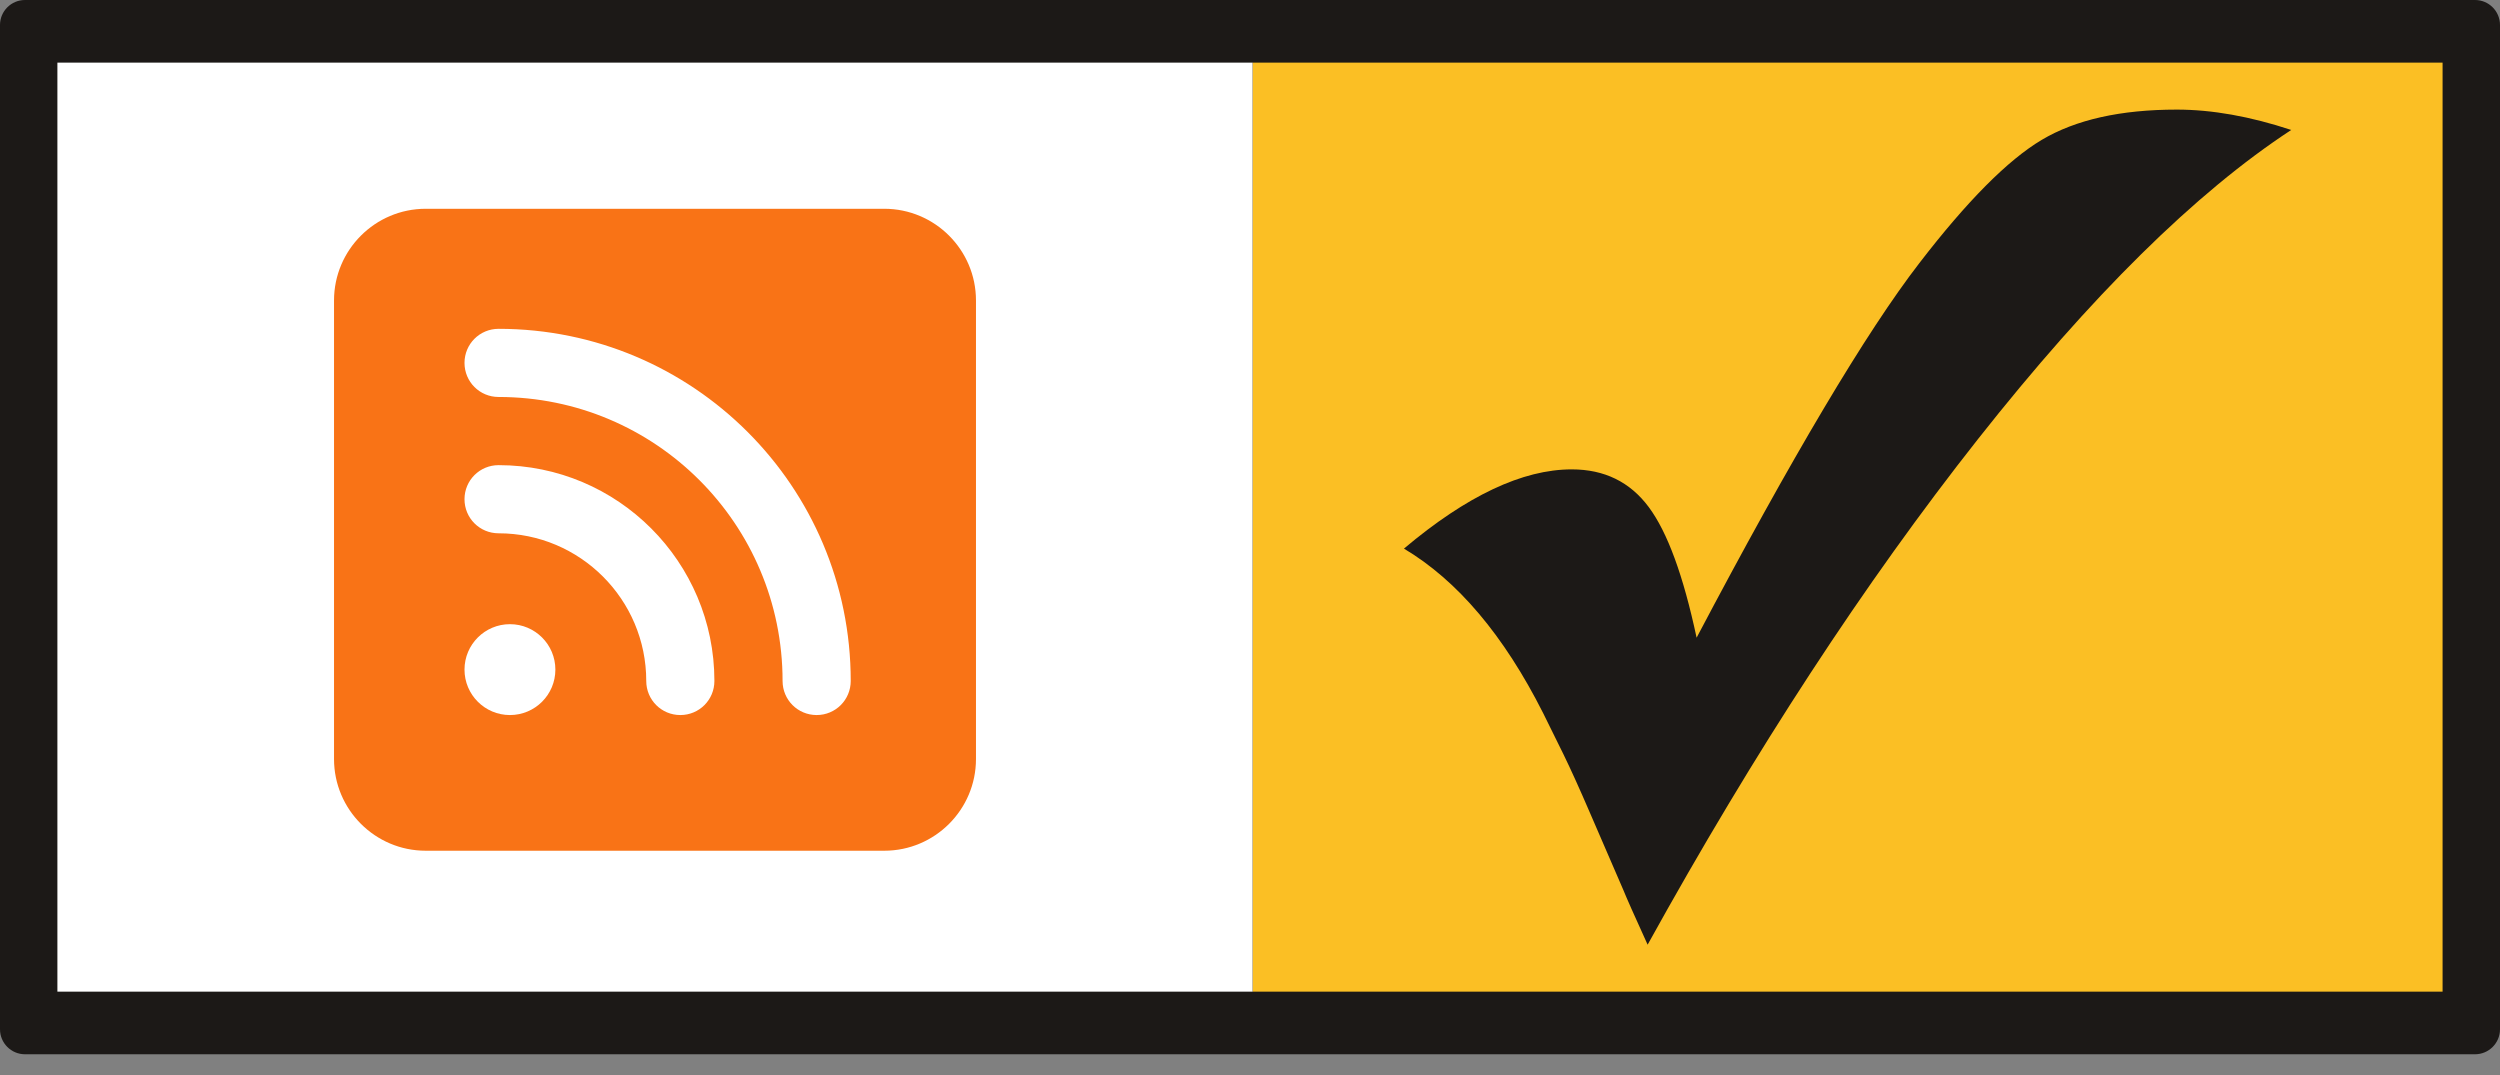 <svg viewBox="0 0 100 43" version="1.1" xmlns="http://www.w3.org/2000/svg">
    <rect x="0" y="0" width="100" height="43" fill="#808080" stroke="none"/>
    <g id="Page-1" stroke="none" stroke-width="1" fill="none" fill-rule="evenodd">
        <g id="w3c-rss" fill-rule="nonzero">
            <path d="M100,1 L100,41.171 C100,41.723 99.552,42.171 99,42.171 L1,42.171 C0.448,42.171 3.99185455e-15,41.723 0,41.171 L0,1 C-6.76353751e-17,0.448 0.448,1.01453063e-16 1,0 L99,0 C99.552,7.52494067e-15 100,0.448 100,1 Z" id="Path" fill="#1C1917"></path>
            <g id="Group-7" transform="translate(2.296, 2.505)">
                <polygon id="Path" fill="#FBBF24" points="95.407 0 95.407 37.161 47.808 37.161 47.808 0"></polygon>
                <polygon id="Path" fill="#FFFFFF" points="47.808 0 47.808 37.161 0 37.161 0 0"></polygon>
                <g id="Group-4" transform="translate(11.065, 5.846)">
                    <path d="M3.668,0 C1.645,0 0,1.645 0,3.668 L0,22.01 C0,24.033 1.645,25.678 3.668,25.678 L22.01,25.678 C24.033,25.678 25.678,24.033 25.678,22.01 L25.678,3.668 C25.678,1.645 24.033,0 22.01,0 L3.668,0 Z" id="Path" fill="#F97316"></path>
                    <g id="Group-3" transform="translate(5.219, 4.802)" fill="#FFFFFF">
                        <path d="M0,1.363 C0,0.608 0.608,0 1.363,0 C9.144,0 15.449,6.304 15.449,14.086 C15.449,14.841 14.841,15.449 14.086,15.449 C13.33,15.449 12.723,14.841 12.723,14.086 C12.723,7.81 7.639,2.726 1.363,2.726 C0.608,2.726 0,2.119 0,1.363 Z" id="Path"></path>
                        <path d="M0,6.816 C0,6.06 0.608,5.453 1.363,5.453 C6.128,5.453 9.996,9.32 9.996,14.086 C9.996,14.841 9.389,15.449 8.633,15.449 C7.878,15.449 7.27,14.841 7.27,14.086 C7.27,10.826 4.623,8.179 1.363,8.179 C0.608,8.179 0,7.571 0,6.816 Z" id="Path"></path>
                        <path d="M0,13.631 C0,12.628 0.814,11.814 1.818,11.814 C2.821,11.814 3.635,12.628 3.635,13.631 C3.635,14.635 2.821,15.449 1.818,15.449 C0.814,15.449 0,14.635 0,13.631 Z" id="Path"></path>
                    </g>
                </g>
                <path d="M63.609,35.282 C63.081,34.123 62.759,33.397 62.641,33.103 L61.299,30.001 C60.888,29.047 60.536,28.27 60.243,27.668 L59.429,26.018 C57.859,22.908 56.004,20.715 53.862,19.439 C56.371,17.326 58.607,16.27 60.573,16.27 C61.879,16.27 62.905,16.772 63.653,17.777 C64.402,18.782 65.04,20.524 65.568,23.003 C69.382,15.771 72.352,10.776 74.479,8.018 C76.386,5.539 78.018,3.896 79.375,3.089 C80.731,2.282 82.532,1.879 84.776,1.879 C86.184,1.879 87.71,2.15 89.353,2.693 C85.524,5.202 81.347,9.324 76.822,15.06 C72.297,20.796 67.893,27.536 63.609,35.282 Z" id="Path" fill="#1C1917"></path>
            </g>
        </g>
    </g>
</svg>